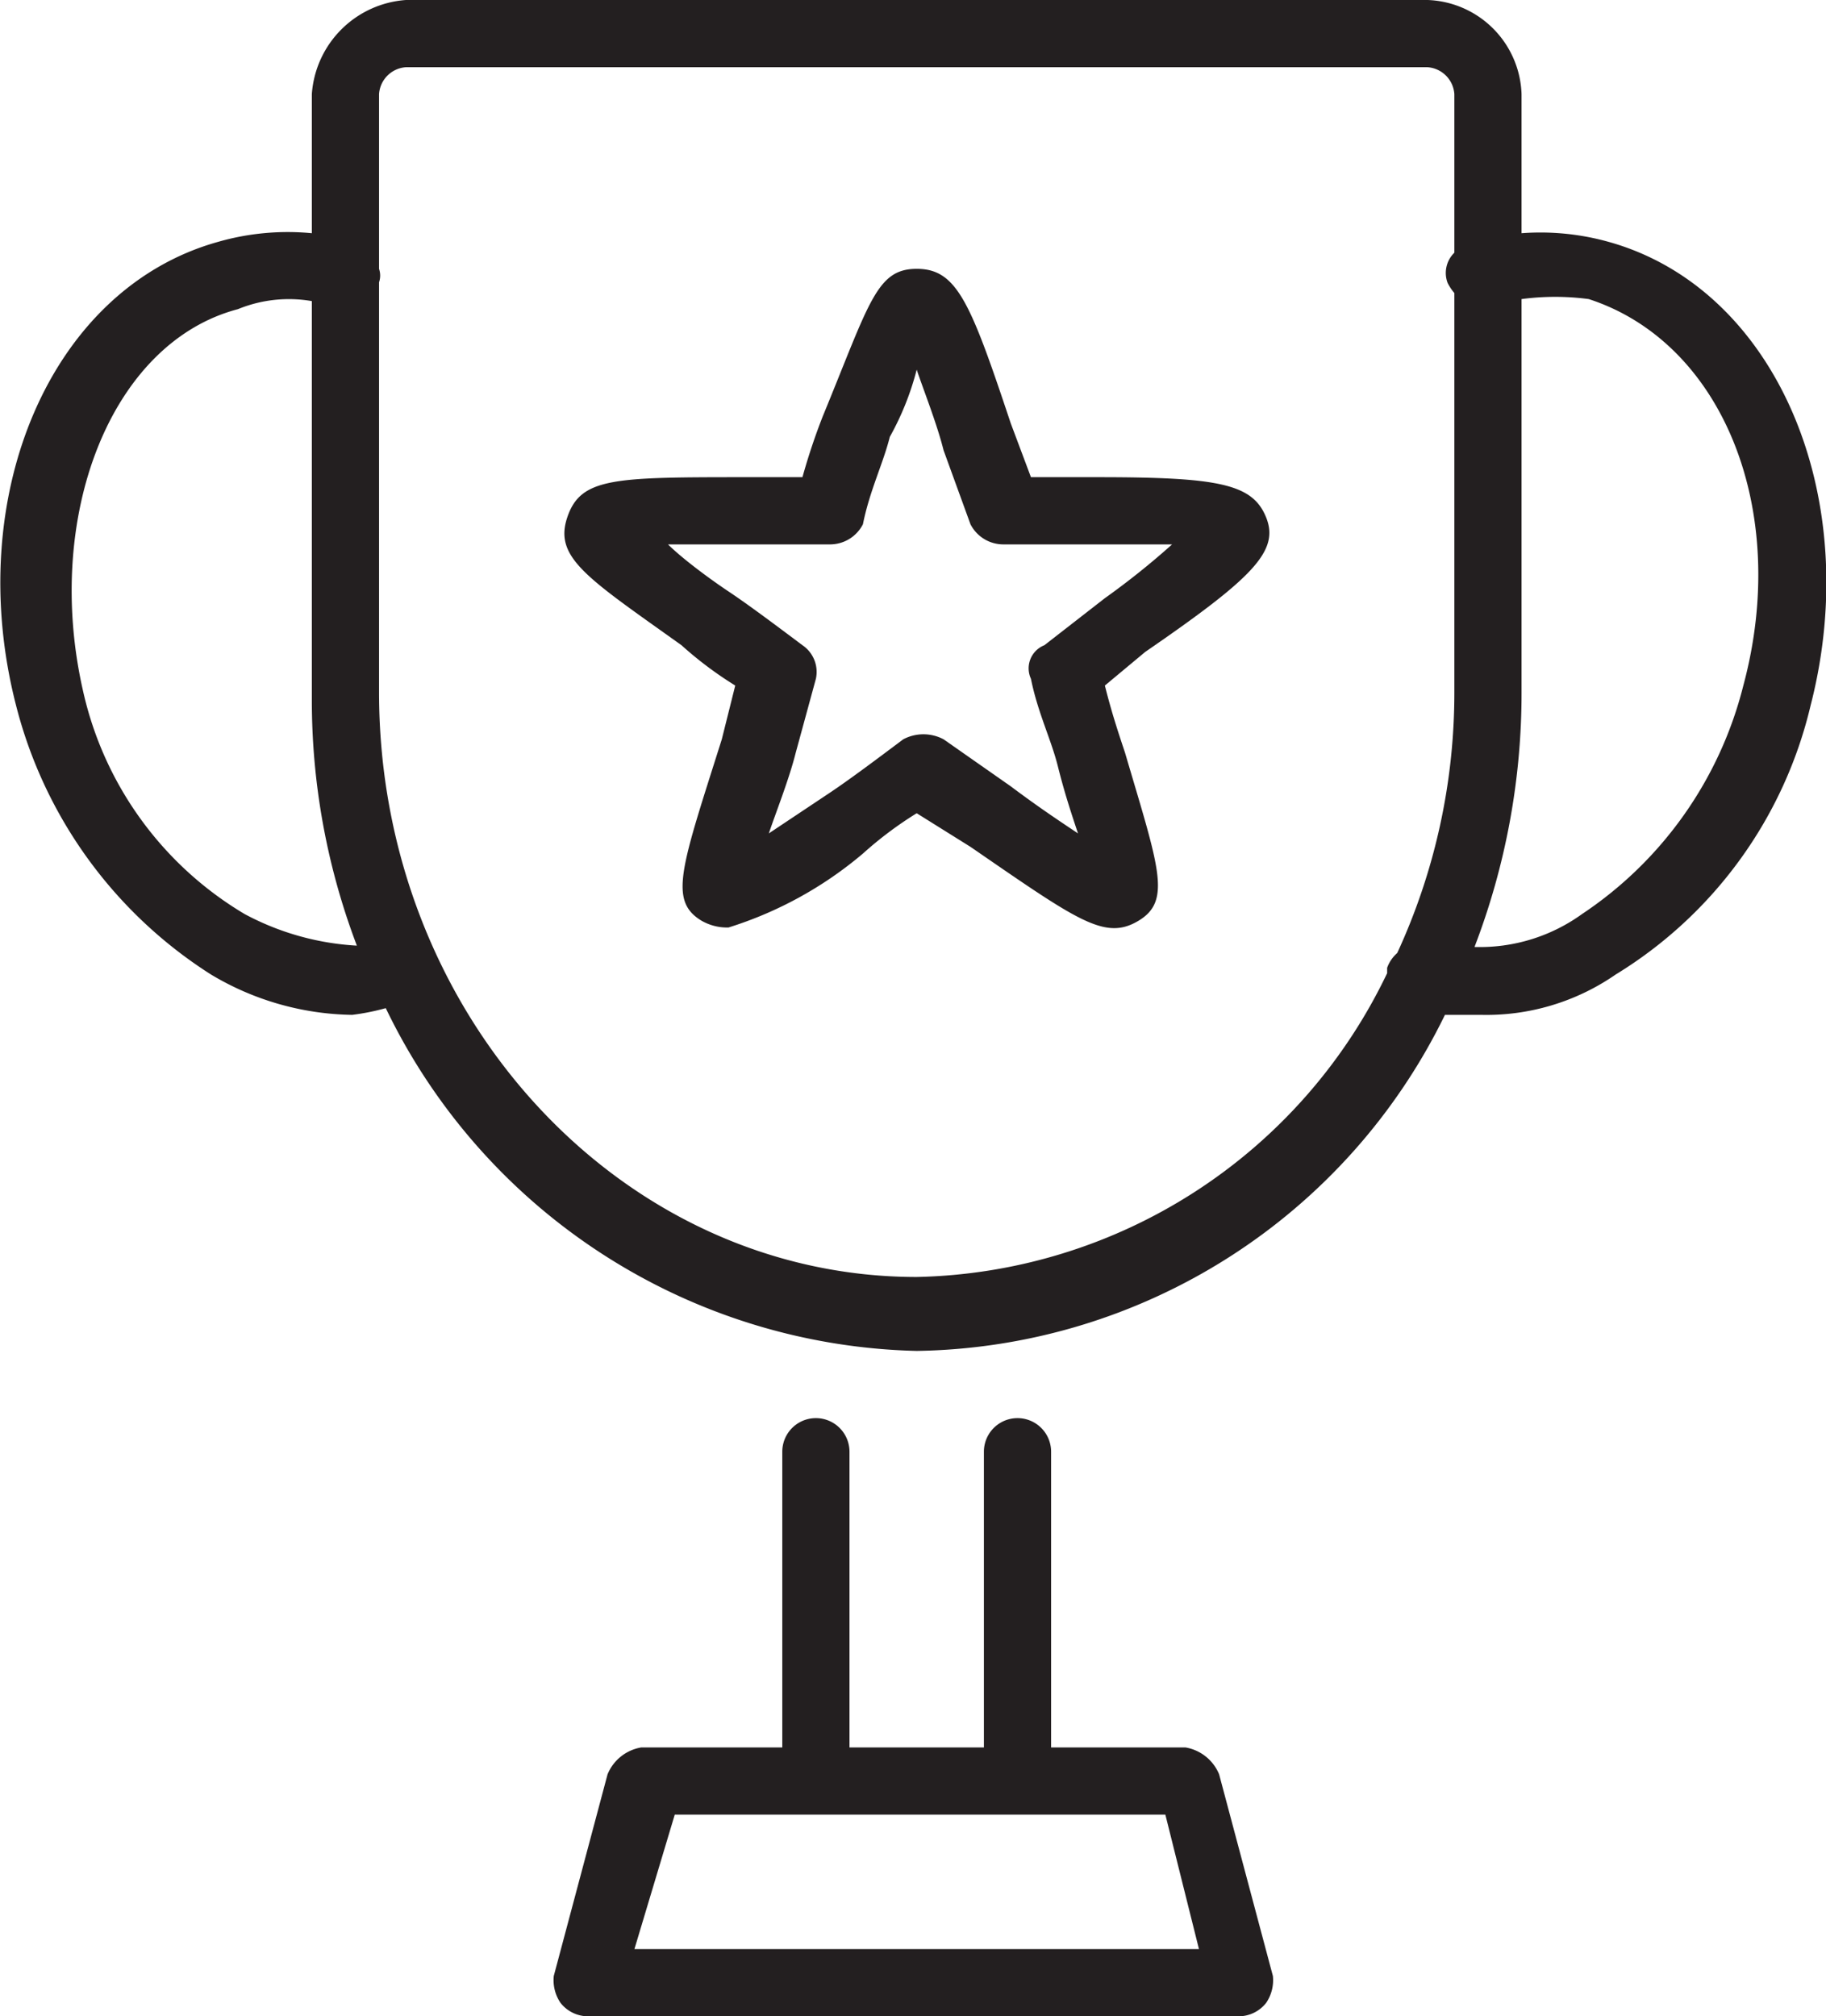 <svg viewBox="0 0 27.17 30" xmlns="http://www.w3.org/2000/svg" xmlns:xlink="http://www.w3.org/1999/xlink">
  <g>
    <path d="M19,26H17V21.6a0.5,0.5,0,0,0-1,0V26H14V21.6a0.5,0.5,0,0,0-1,0V26H10.9a0.66,0.66,0,0,0-.5.4l-0.8,3a0.6,0.6,0,0,0,.1.4,0.52,0.52,0,0,0,.4.2h9.7a0.52,0.52,0,0,0,.4-0.2,0.6,0.6,0,0,0,.1-0.4l-0.8-3A0.66,0.66,0,0,0,19,26Zm-8.2,3,0.6-2h7.3l0.5,2H10.8Z" transform="translate(-1.36)" fill="#231f20"></path>
    <path d="M25.3,3.6A3.76,3.76,0,0,0,24,3.47V1.4A1.45,1.45,0,0,0,22.5,0H7.4A1.51,1.51,0,0,0,6,1.4V3.47a3.75,3.75,0,0,0-1.4.13c-2.5.7-3.8,3.8-3,6.9a6.7,6.7,0,0,0,2.9,4,4.2,4.2,0,0,0,2.1.6A3.43,3.43,0,0,0,7.1,15,9,9,0,0,0,15,20.1a8.89,8.89,0,0,0,7.86-5l0.54,0a3.38,3.38,0,0,0,2-.6,6.42,6.42,0,0,0,2.9-4C29.1,7.4,27.8,4.3,25.3,3.6ZM5,13.6a5.17,5.17,0,0,1-2.4-3.3C2,7.7,3,5.1,4.9,4.6A2,2,0,0,1,6,4.48V10.4a10.27,10.27,0,0,0,.67,3.67A4,4,0,0,1,5,13.6ZM15,19c-4.4,0-8-3.9-8-8.7V4.2A0.31,0.31,0,0,0,7,4V1.4A0.43,0.43,0,0,1,7.4,1H22.6a0.43,0.43,0,0,1,.4.4V3.76a0.42,0.42,0,0,0-.1.45,0.76,0.76,0,0,0,.1.15V10.3a9.24,9.24,0,0,1-.85,3.88,0.53,0.53,0,0,0-.15.22s0,0.06,0,.08A7.94,7.94,0,0,1,15,19Zm12.3-8.8a5.77,5.77,0,0,1-2.4,3.4,2.6,2.6,0,0,1-1.6.49A10.55,10.55,0,0,0,24,10.3V4.45a3.78,3.78,0,0,1,1,0C27,5.1,28,7.6,27.3,10.2Z" transform="translate(-1.36)" fill="#231f20"></path>
    <path d="M17.7,7.1h-1l-0.3-.8C15.8,4.5,15.6,4,15,4s-0.7.5-1.4,2.2a9.46,9.46,0,0,0-.3.9H12.5c-2,0-2.5,0-2.7.6s0.3,0.9,1.7,1.9a5.55,5.55,0,0,0,.8.6l-0.2.8c-0.6,1.9-.8,2.4-0.3,2.7a0.76,0.76,0,0,0,.4.1,5.74,5.74,0,0,0,2-1.1,5.55,5.55,0,0,1,.8-0.6l0.8,0.5c1.6,1.1,2,1.4,2.5,1.1s0.3-.8-0.2-2.5c-0.1-.3-0.2-0.6-0.3-1l0.6-.5c1.6-1.1,2-1.5,1.8-2S19.5,7.1,17.7,7.1Zm0.1,1.8-0.9.7a0.37,0.37,0,0,0-.2.5c0.1,0.5.3,0.9,0.4,1.3s0.2,0.7.3,1c-0.3-.2-0.6-0.4-1-0.7l-1-.7a0.64,0.64,0,0,0-.6,0c-0.4.3-.8,0.6-1.1,0.8l-0.9.6c0.1-.3.3-0.8,0.4-1.2l0.3-1.1a0.48,0.48,0,0,0-.2-0.5c-0.4-.3-0.8-0.6-1.1-0.8s-0.7-.5-0.9-0.7h2.4a0.55,0.55,0,0,0,.5-0.3c0.1-.5.3-0.9,0.4-1.3a4.18,4.18,0,0,0,.4-1c0.1,0.3.3,0.8,0.4,1.2l0.4,1.1a0.55,0.55,0,0,0,.5.3h2.5A11.49,11.49,0,0,1,17.8,8.9Z" transform="translate(-1.36)" fill="#231f20"></path>
  </g>
</svg>